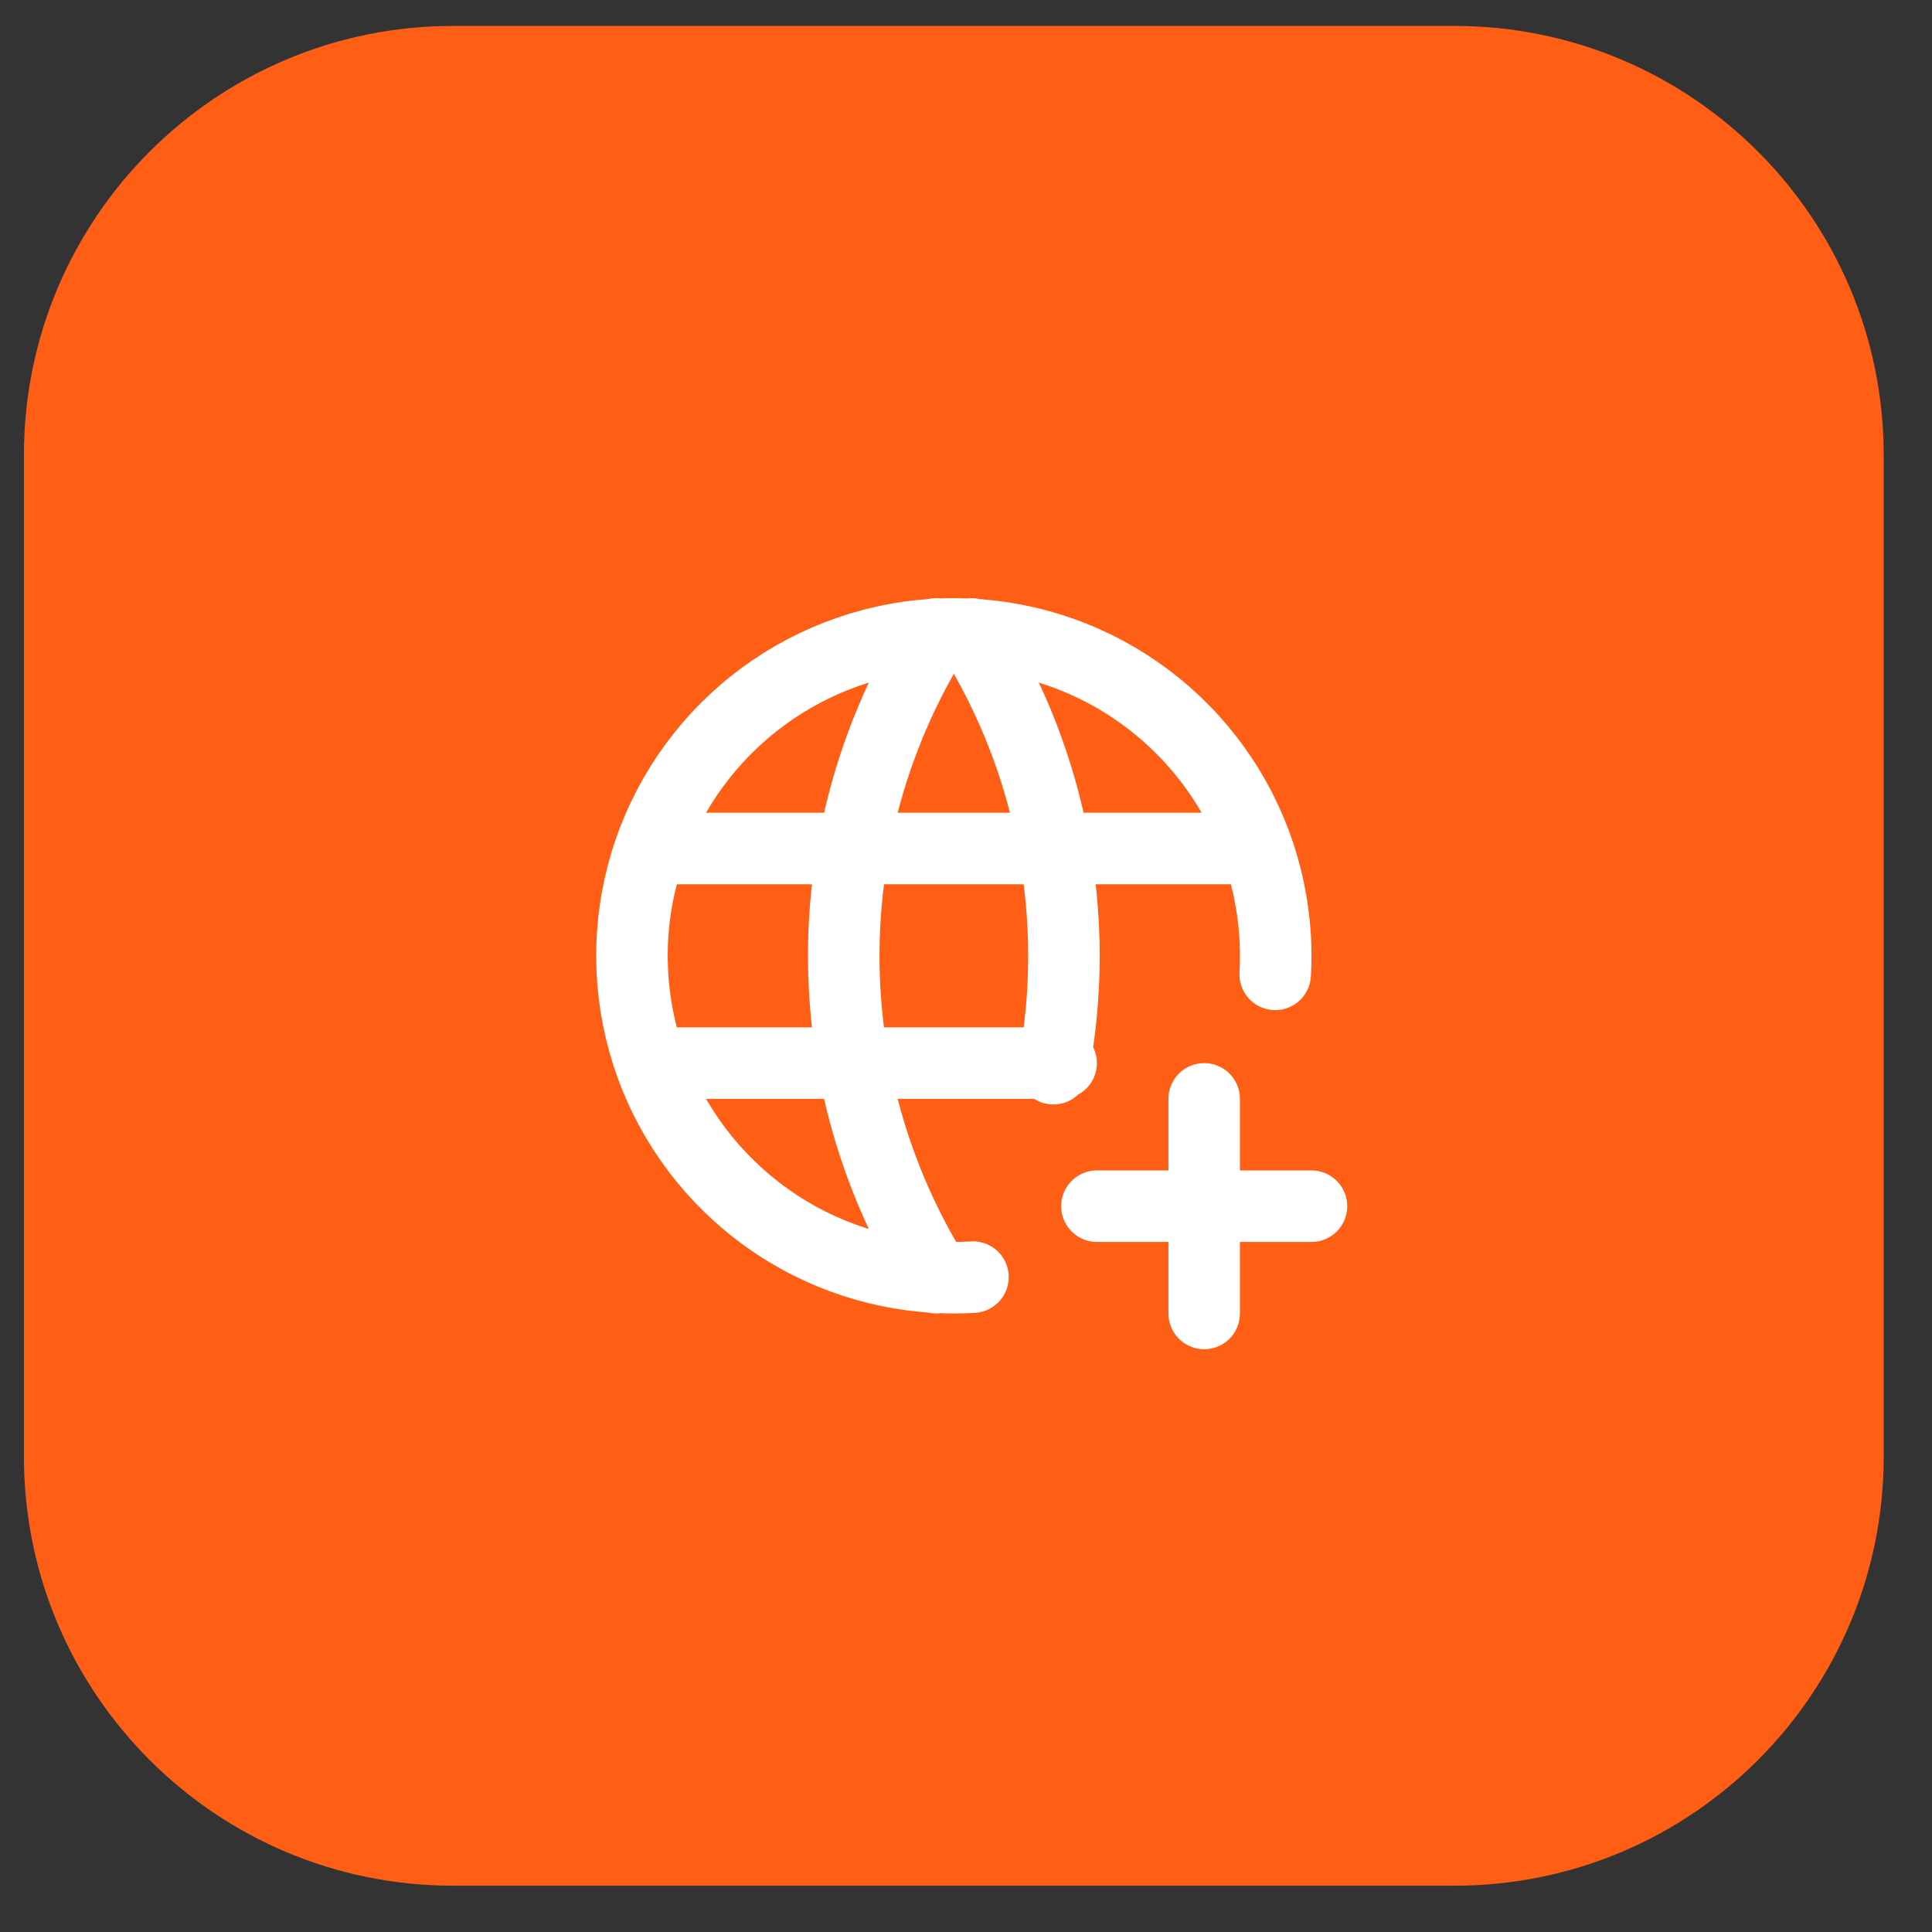 <svg width="53" height="53" viewBox="0 0 53 53" fill="none" xmlns="http://www.w3.org/2000/svg">
<rect x="0" y="0" width="53" height="53" fill="#333333" stroke="none"/>
<g clip-path="url(#clip0_203_4411)">
<g clip-path="url(#clip1_203_4411)">
<path d="M39.901 0.711H12.43C5.927 0.711 0.656 5.982 0.656 12.485V39.956C0.656 46.459 5.927 51.73 12.43 51.73H39.901C46.404 51.73 51.675 46.459 51.675 39.956V12.485C51.675 5.982 46.404 0.711 39.901 0.711Z" fill="#FF5E15"/>
<path d="M34.982 26.729C35.085 24.941 34.642 23.165 33.712 21.635C32.782 20.105 31.409 18.893 29.775 18.162C28.141 17.43 26.323 17.212 24.562 17.537C22.801 17.862 21.181 18.715 19.916 19.983C18.651 21.25 17.802 22.872 17.48 24.633C17.158 26.394 17.379 28.212 18.114 29.845C18.849 31.477 20.063 32.848 21.594 33.775C23.126 34.702 24.904 35.142 26.691 35.035M17.925 23.277H34.408M17.925 29.164H29.11M25.675 17.39C24.023 20.039 23.146 23.099 23.146 26.221C23.146 29.343 24.023 32.402 25.675 35.051M26.657 17.39C28.875 20.944 29.674 25.202 28.897 29.318M30.091 33.089H35.977M33.034 30.145V36.032" stroke="white" stroke-width="1.962" stroke-linecap="round" stroke-linejoin="round"/>
</g>
</g>
<defs>
<clipPath id="clip0_203_4411">
<rect width="52" height="52" fill="white" transform="translate(0.33 0.22)"/>
</clipPath>
<clipPath id="clip1_203_4411">
<rect width="52" height="51.019" fill="white" transform="translate(0.33 0.711)"/>
</clipPath>
</defs>
</svg>
